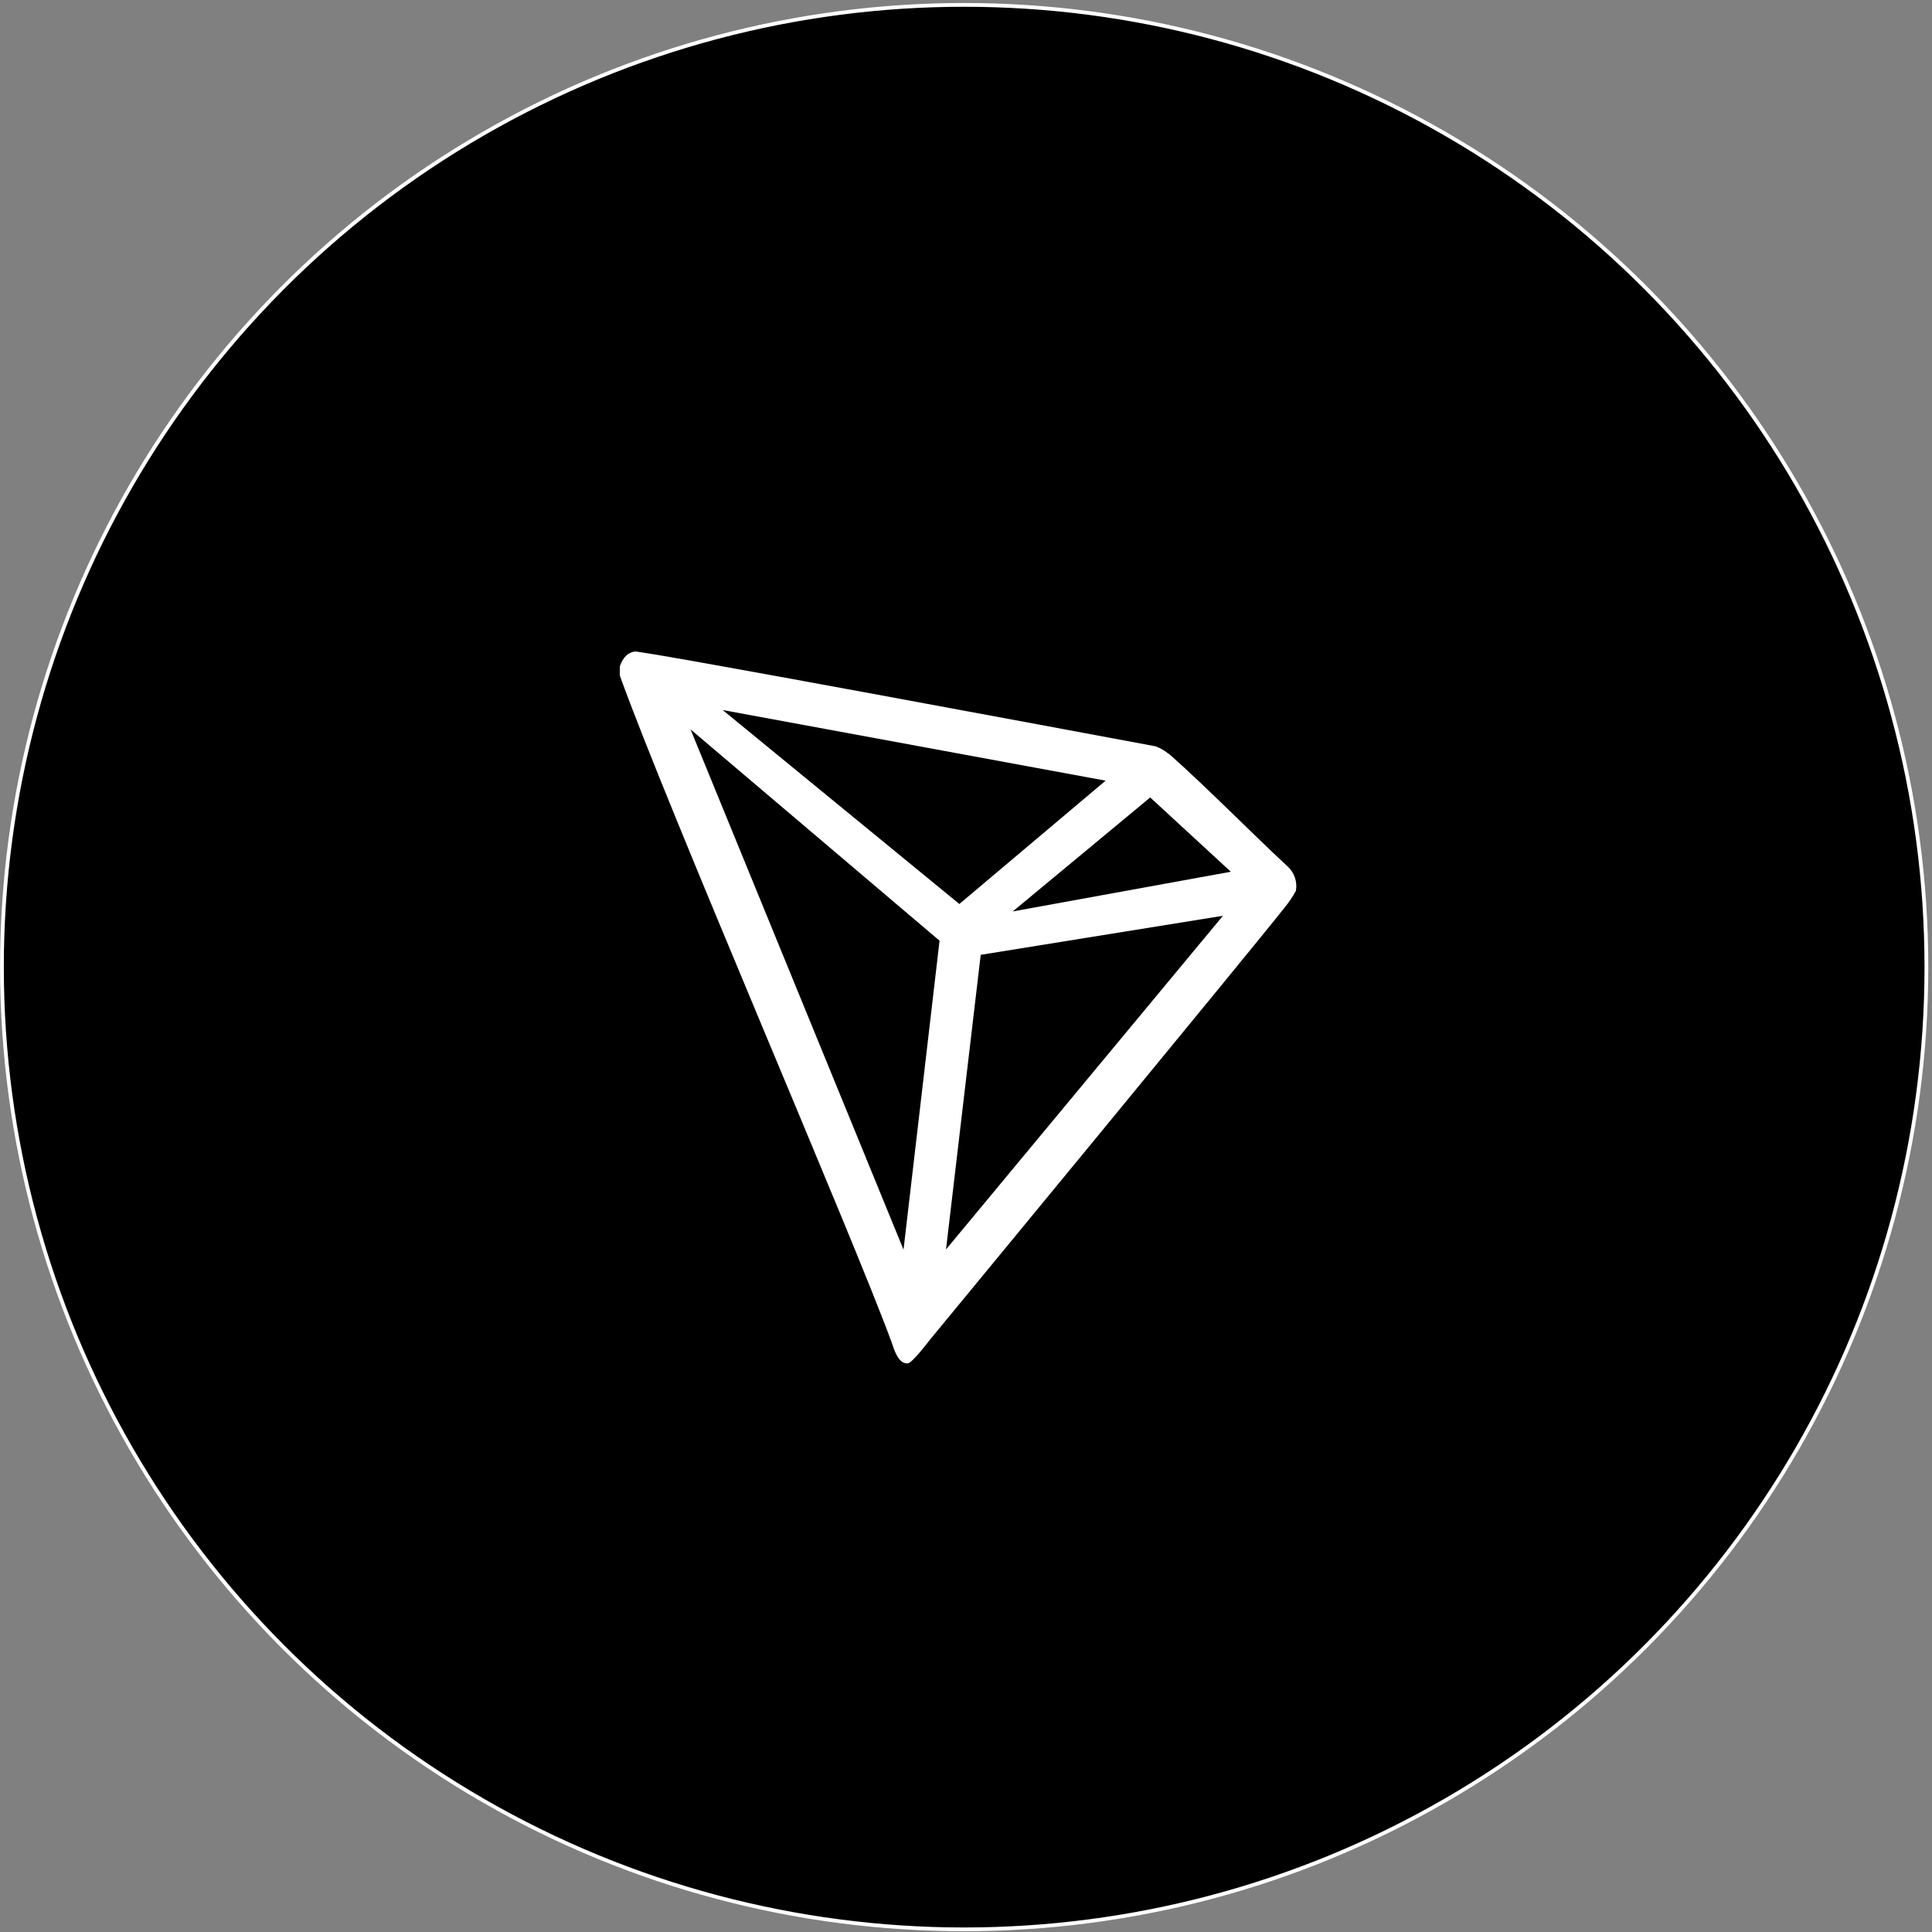 <svg width="513" height="513" viewBox="0 0 513 513" fill="none" xmlns="http://www.w3.org/2000/svg">
<rect x="0" y="0" width="513" height="513" fill="#808080" stroke="none"/>
<circle cx="256.013" cy="256.798" r="255.5" fill="black" stroke="white"/>
<g clip-path="url(#clip0_24_1058)">
<path d="M341.765 229.936C332.905 221.756 320.65 209.264 310.668 200.405L310.078 199.992C309.095 199.202 307.987 198.584 306.8 198.161C282.732 193.672 170.72 172.734 168.534 173C167.922 173.086 167.337 173.308 166.822 173.65L166.26 174.093C165.57 174.794 165.045 175.642 164.725 176.573L164.577 176.957V179.054V179.379C177.187 214.491 226.977 329.516 236.781 356.507C237.372 358.338 238.494 361.823 240.591 362H241.063C242.185 362 246.969 355.68 246.969 355.68C246.969 355.68 332.492 251.967 341.145 240.922C342.265 239.561 343.253 238.098 344.098 236.551C344.313 235.341 344.212 234.096 343.803 232.936C343.394 231.777 342.692 230.744 341.765 229.936ZM268.911 242.015L305.412 211.745L326.822 231.472L268.911 242.015ZM254.736 240.036L191.894 188.534L293.57 207.286L254.736 240.036ZM260.406 253.532L324.725 243.166L251.192 331.76L260.406 253.532ZM183.359 193.672L249.479 249.781L239.911 331.819L183.359 193.672Z" fill="white"/>
</g>
<defs>
<clipPath id="clip0_24_1058">
<rect width="189" height="189" fill="white" transform="translate(160 173)"/>
</clipPath>
</defs>
</svg>
